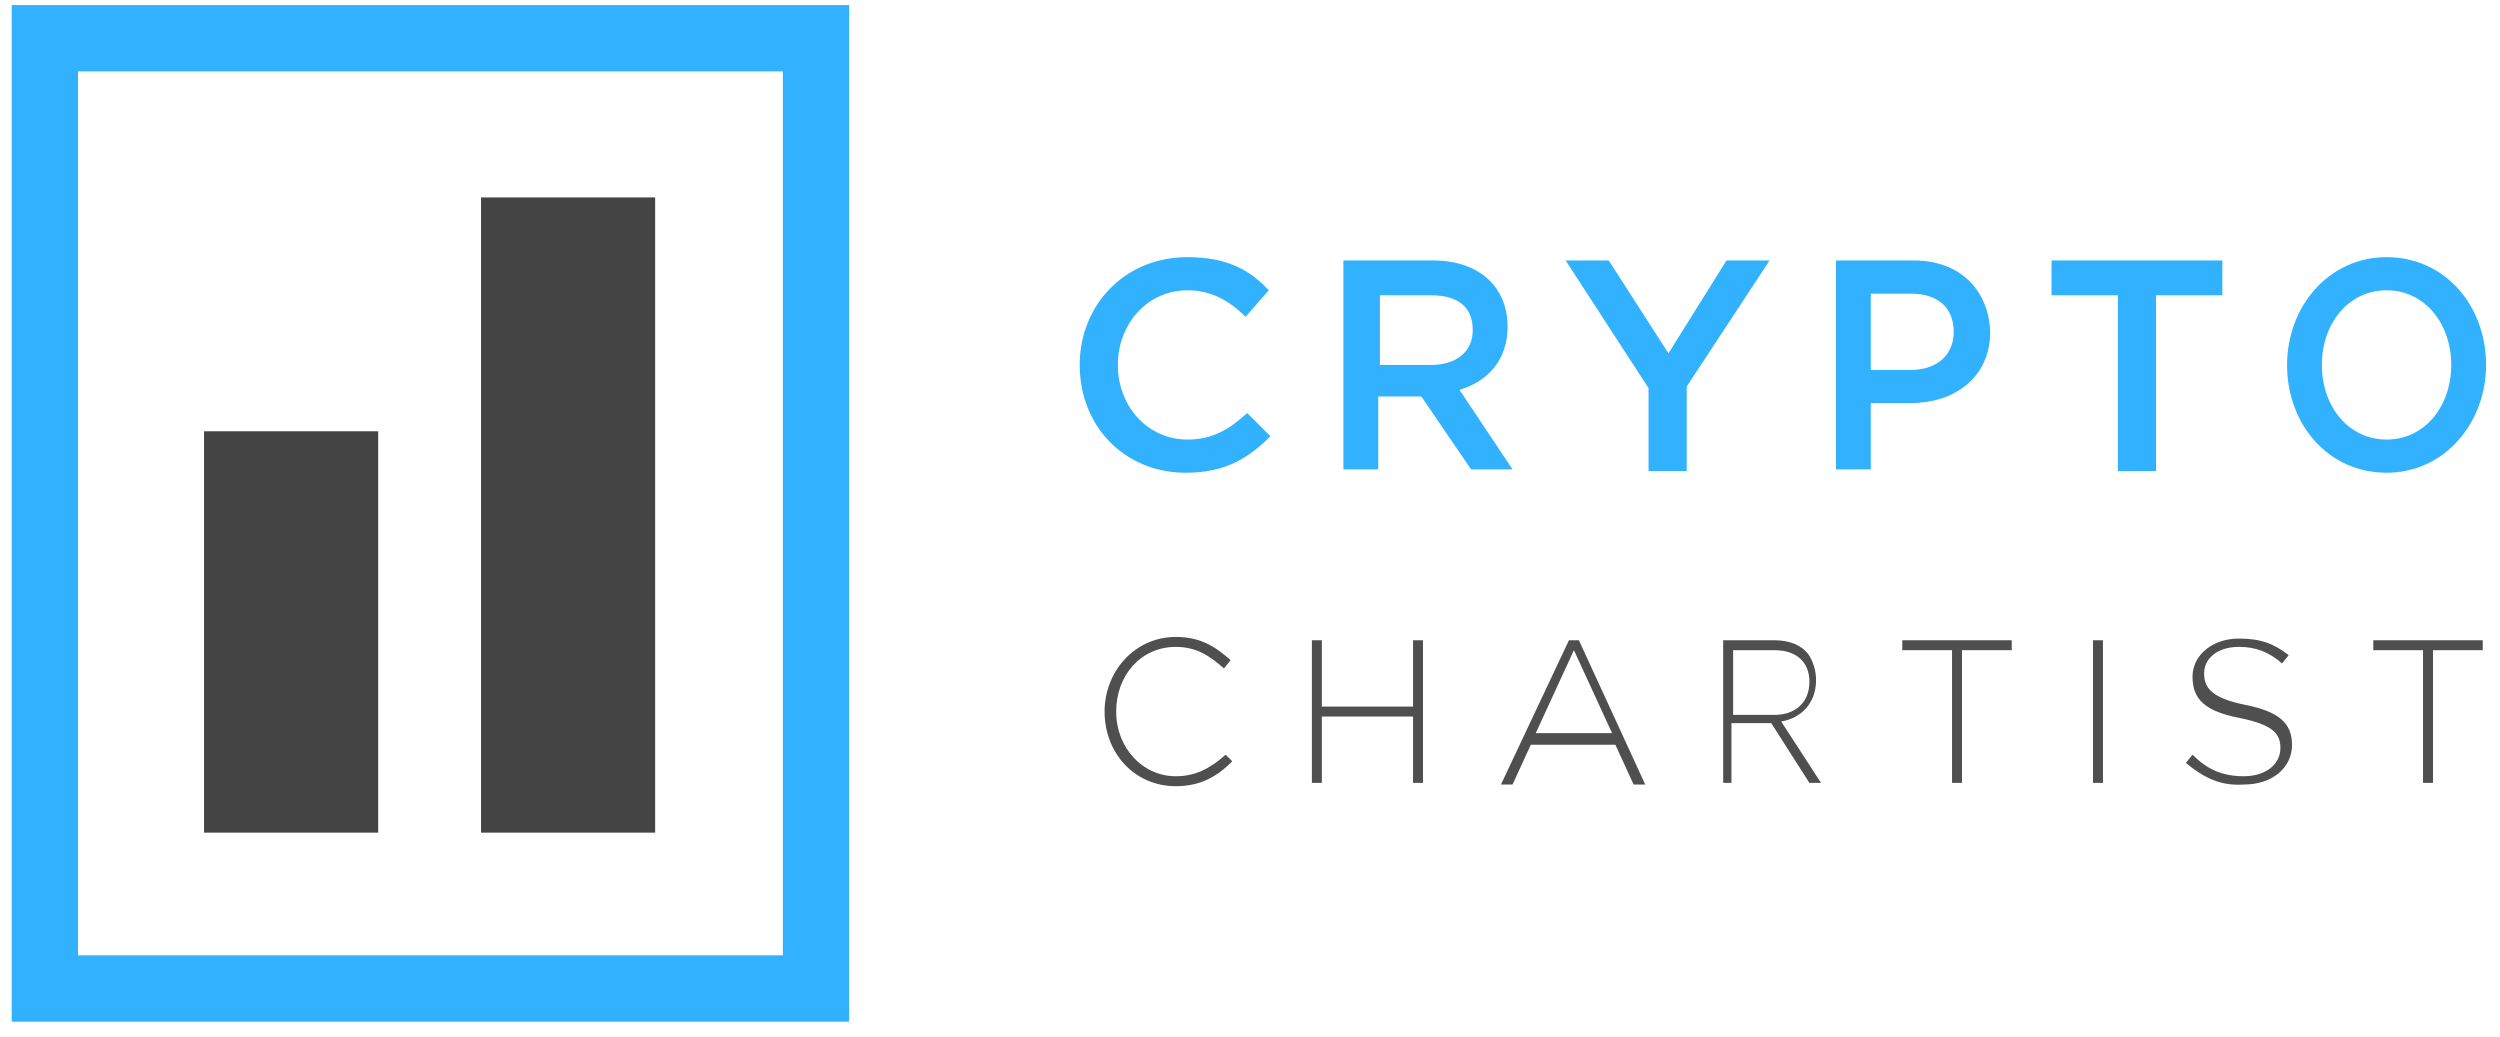 <svg width="147" height="61" viewBox="0 0 147 61" fill="none" xmlns="http://www.w3.org/2000/svg">
<g clip-path="url(#clip0)">
<path d="M38.523 11.61H28.284V48.959H38.523V11.61Z" fill="#444444"/>
<path d="M22.238 25.359H11.998V48.959H22.238V25.359Z" fill="#444444"/>
<path d="M46.031 4.199V56.175H4.587V4.199H46.031ZM49.932 0.299H0.687V60.076H49.932V0.299Z" fill="#32B1FE"/>
<path d="M69.825 15.12C66.12 15.12 63.487 17.948 63.487 21.458C63.487 25.066 66.12 27.797 69.728 27.797C72.068 27.797 73.433 26.919 74.701 25.651L73.336 24.286C72.263 25.261 71.288 25.846 69.825 25.846C67.485 25.846 65.73 23.896 65.73 21.458C65.73 19.02 67.485 17.07 69.825 17.07C71.191 17.07 72.263 17.655 73.238 18.63L74.604 17.07C73.531 15.9 72.166 15.12 69.825 15.12Z" fill="#32B1FE"/>
<path d="M84.257 15.315H78.992V27.602H81.04V23.312H83.575L86.5 27.602H88.938L85.818 22.922C87.475 22.434 88.646 21.166 88.646 19.216C88.646 16.876 86.988 15.315 84.257 15.315ZM81.137 21.459V17.363H84.16C85.72 17.363 86.598 18.046 86.598 19.411C86.598 20.679 85.623 21.459 84.16 21.459H81.137Z" fill="#32B1FE"/>
<path d="M104.053 15.315H101.518L98.105 20.776L94.594 15.315H92.059L96.935 22.824V27.7H99.178V22.727L104.053 15.315Z" fill="#32B1FE"/>
<path d="M112.537 15.315H107.954V27.602H110.002V23.702H112.342C114.877 23.702 117.023 22.239 117.023 19.509C116.925 16.973 115.17 15.315 112.537 15.315ZM110.002 21.752V17.266H112.342C113.902 17.266 114.877 18.046 114.877 19.509C114.877 20.874 113.902 21.752 112.342 21.752H110.002Z" fill="#32B1FE"/>
<path d="M130.675 15.315H120.63V17.363H124.531V27.7H126.774V17.363H130.675V15.315Z" fill="#32B1FE"/>
<path d="M140.329 15.12C136.916 15.12 134.479 18.045 134.479 21.458C134.479 24.969 136.916 27.797 140.329 27.797C143.742 27.797 146.18 24.871 146.18 21.458C146.18 17.948 143.742 15.12 140.329 15.12ZM140.329 25.846C138.087 25.846 136.526 23.896 136.526 21.458C136.526 19.02 138.087 17.07 140.329 17.07C142.572 17.07 144.132 19.02 144.132 21.458C144.132 23.896 142.572 25.846 140.329 25.846Z" fill="#32B1FE"/>
<path d="M64.949 41.84C64.949 39.5 66.704 37.452 69.142 37.452C70.605 37.452 71.483 38.037 72.36 38.817L71.97 39.305C71.19 38.622 70.41 38.037 69.142 38.037C67.095 38.037 65.632 39.695 65.632 41.84C65.632 43.986 67.192 45.644 69.142 45.644C70.313 45.644 71.19 45.156 72.068 44.376L72.458 44.766C71.58 45.644 70.605 46.229 69.142 46.229C66.704 46.229 64.949 44.278 64.949 41.84Z" fill="#504F50"/>
<path d="M77.041 37.647H77.724V41.547H83.087V37.647H83.672V46.033H83.087V42.132H77.724V46.033H77.139V37.647H77.041Z" fill="#504F50"/>
<path d="M92.254 37.647H92.839L96.74 46.13H96.057L94.984 43.79H90.011L88.938 46.13H88.256L92.254 37.647ZM94.789 43.107L92.546 38.231L90.303 43.107H94.789Z" fill="#504F50"/>
<path d="M101.421 37.647H104.346C105.224 37.647 105.906 37.939 106.296 38.427C106.589 38.817 106.784 39.402 106.784 39.987C106.784 41.352 105.906 42.23 104.735 42.425L107.076 46.033H106.393L104.151 42.522H101.81V46.033H101.323V37.647H101.421ZM104.346 42.035C105.516 42.035 106.393 41.352 106.393 40.084C106.393 38.914 105.613 38.231 104.346 38.231H101.908V42.035H104.346Z" fill="#504F50"/>
<path d="M114.78 38.231H111.854V37.647H118.29V38.231H115.365V46.033H114.78V38.231Z" fill="#504F50"/>
<path d="M123.068 37.647H123.654V46.033H123.068V37.647Z" fill="#504F50"/>
<path d="M128.529 44.862L128.92 44.374C129.798 45.252 130.675 45.642 131.943 45.642C133.21 45.642 134.088 44.959 134.088 43.984C134.088 43.107 133.601 42.619 131.748 42.229C129.7 41.839 128.92 41.156 128.92 39.791C128.92 38.523 130.09 37.548 131.65 37.548C132.918 37.548 133.698 37.841 134.575 38.523L134.186 39.011C133.405 38.328 132.625 38.036 131.65 38.036C130.383 38.036 129.602 38.718 129.602 39.596C129.602 40.474 130.09 41.059 132.04 41.449C133.99 41.839 134.771 42.522 134.771 43.789C134.771 45.155 133.601 46.13 131.943 46.13C130.578 46.227 129.602 45.74 128.529 44.862Z" fill="#504F50"/>
<path d="M142.474 38.231H139.549V37.647H145.985V38.231H143.059V46.033H142.474V38.231Z" fill="#504F50"/>
</g>
<defs>
<clipPath id="clip0">
<rect width="145.494" height="59.814" fill="white" transform="translate(0.687 0.299)"/>
</clipPath>
</defs>
</svg>
